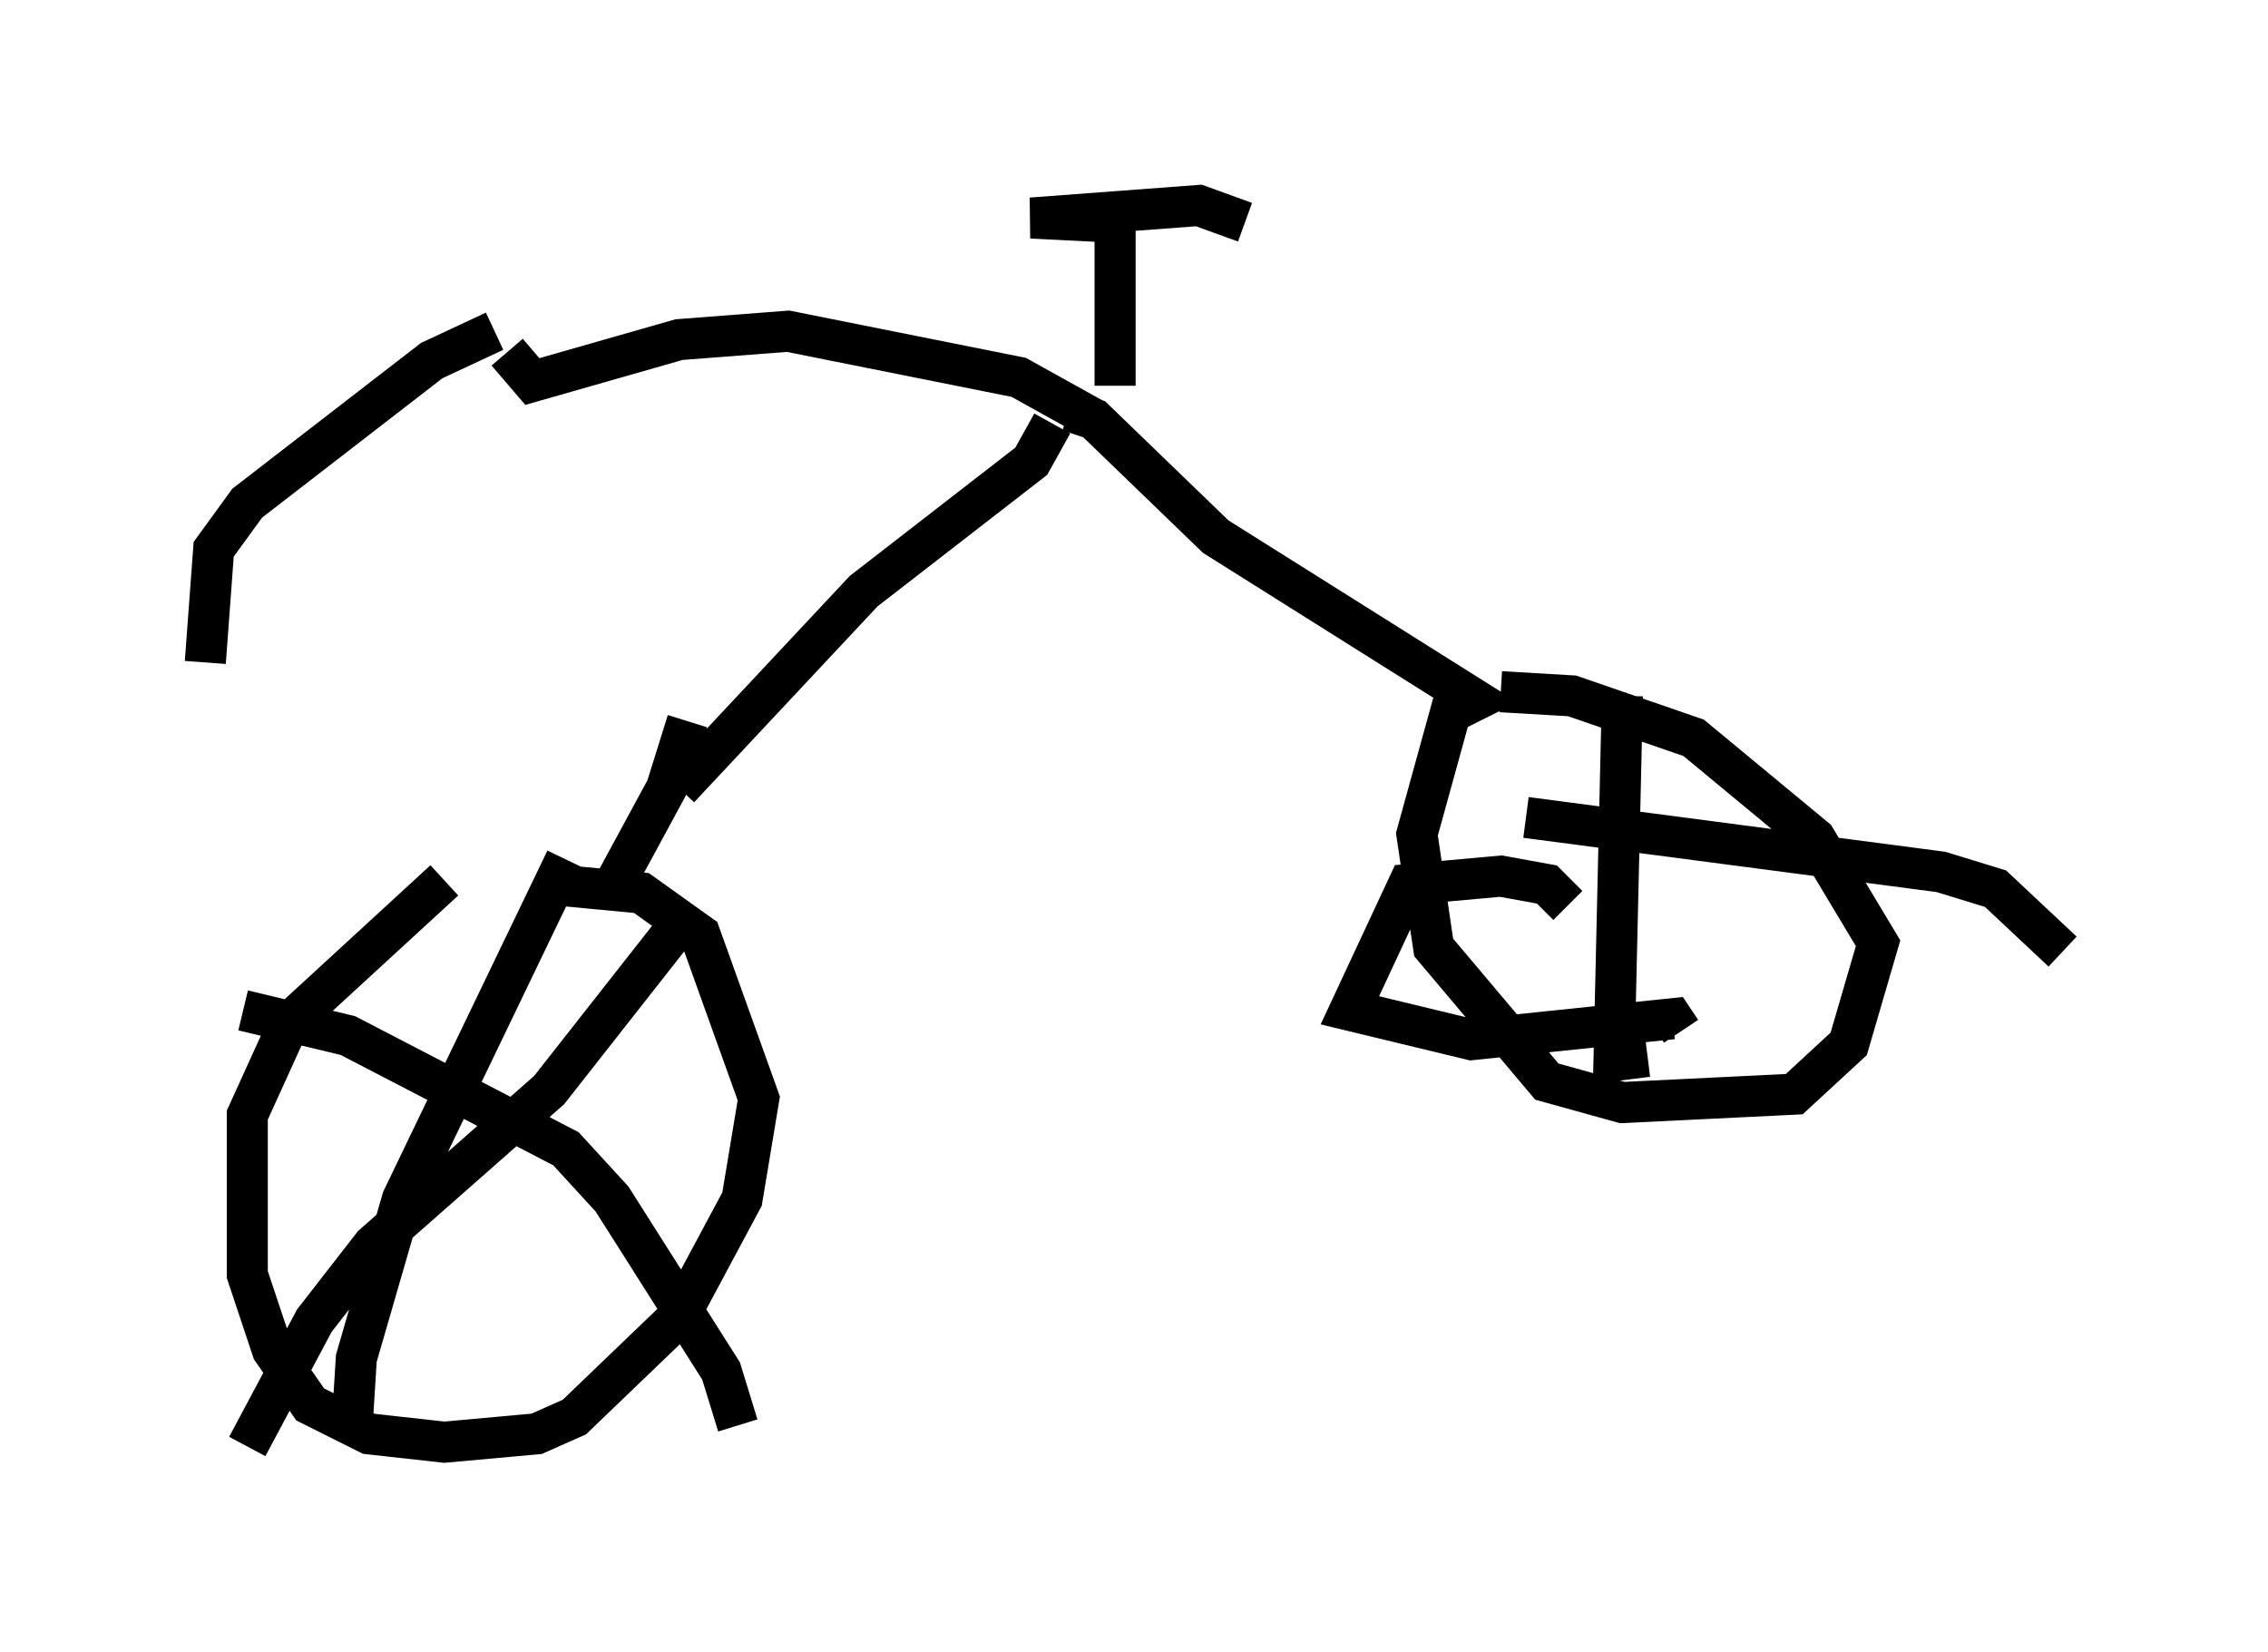 <?xml version="1.0" encoding="utf-8" ?>
<svg baseProfile="full" height="40.217" version="1.1" width="55.223" xmlns="http://www.w3.org/2000/svg" xmlns:ev="http://www.w3.org/2001/xml-events" xmlns:xlink="http://www.w3.org/1999/xlink"><defs /><rect fill="white" height="40.217" width="55.223" x="0" y="0" /><path d="M13.269, 20.415 m-2.45, 1.021 l-3.777, 3.471 -1.021, 2.246 l0.0, 3.879 0.613, 1.838 l0.919, 1.327 1.429, 0.715 l1.838, 0.204 2.246, -0.204 l0.919, -0.408 2.552, -2.45 l1.531, -2.858 0.408, -2.45 l-1.429, -3.981 -1.429, -1.021 l-2.144, -0.204 m0.306, -0.613 l-3.981, 8.269 -1.123, 3.879 l-0.102, 1.633 m-2.654, -10.106 l2.552, 0.613 5.308, 2.756 l1.123, 1.225 2.654, 4.185 l0.408, 1.327 m-1.225, -12.454 l-3.369, 4.288 -4.288, 3.777 l-1.429, 1.838 -1.633, 3.063 m10.515, -16.027 l4.492, -4.798 4.083, -3.165 l0.51, -0.919 m1.021, -0.102 l-1.838, -1.021 -5.615, -1.123 l-2.654, 0.204 -3.573, 1.021 l-0.613, -0.715 m-0.306, -0.51 l-1.531, 0.715 -4.492, 3.471 l-0.817, 1.123 -0.204, 2.756 m22.152, -6.738 l0.0, -3.981 -2.042, -0.102 l4.083, -0.306 1.123, 0.408 m-13.577, 12.148 l-0.51, 1.633 -1.327, 2.45 m11.127, -11.638 l0.613, 0.204 2.96, 2.858 l6.329, 3.981 -0.613, 0.306 l-0.817, 2.96 0.408, 2.756 l2.756, 3.267 1.838, 0.51 l4.185, -0.204 1.327, -1.225 l0.715, -2.45 -1.531, -2.552 l-2.96, -2.45 -2.96, -1.021 l-1.735, -0.102 m2.96, 0.102 l-0.204, 8.881 0.817, -0.102 m-2.96, -5.819 l10.106, 1.327 1.327, 0.408 l1.633, 1.531 m-12.046, -1.123 l-0.51, -0.51 -1.123, -0.204 l-2.246, 0.204 -1.429, 3.063 l2.96, 0.715 4.9, -0.51 l0.204, 0.306 " fill="none" stroke="black" stroke-width="1" /></svg>